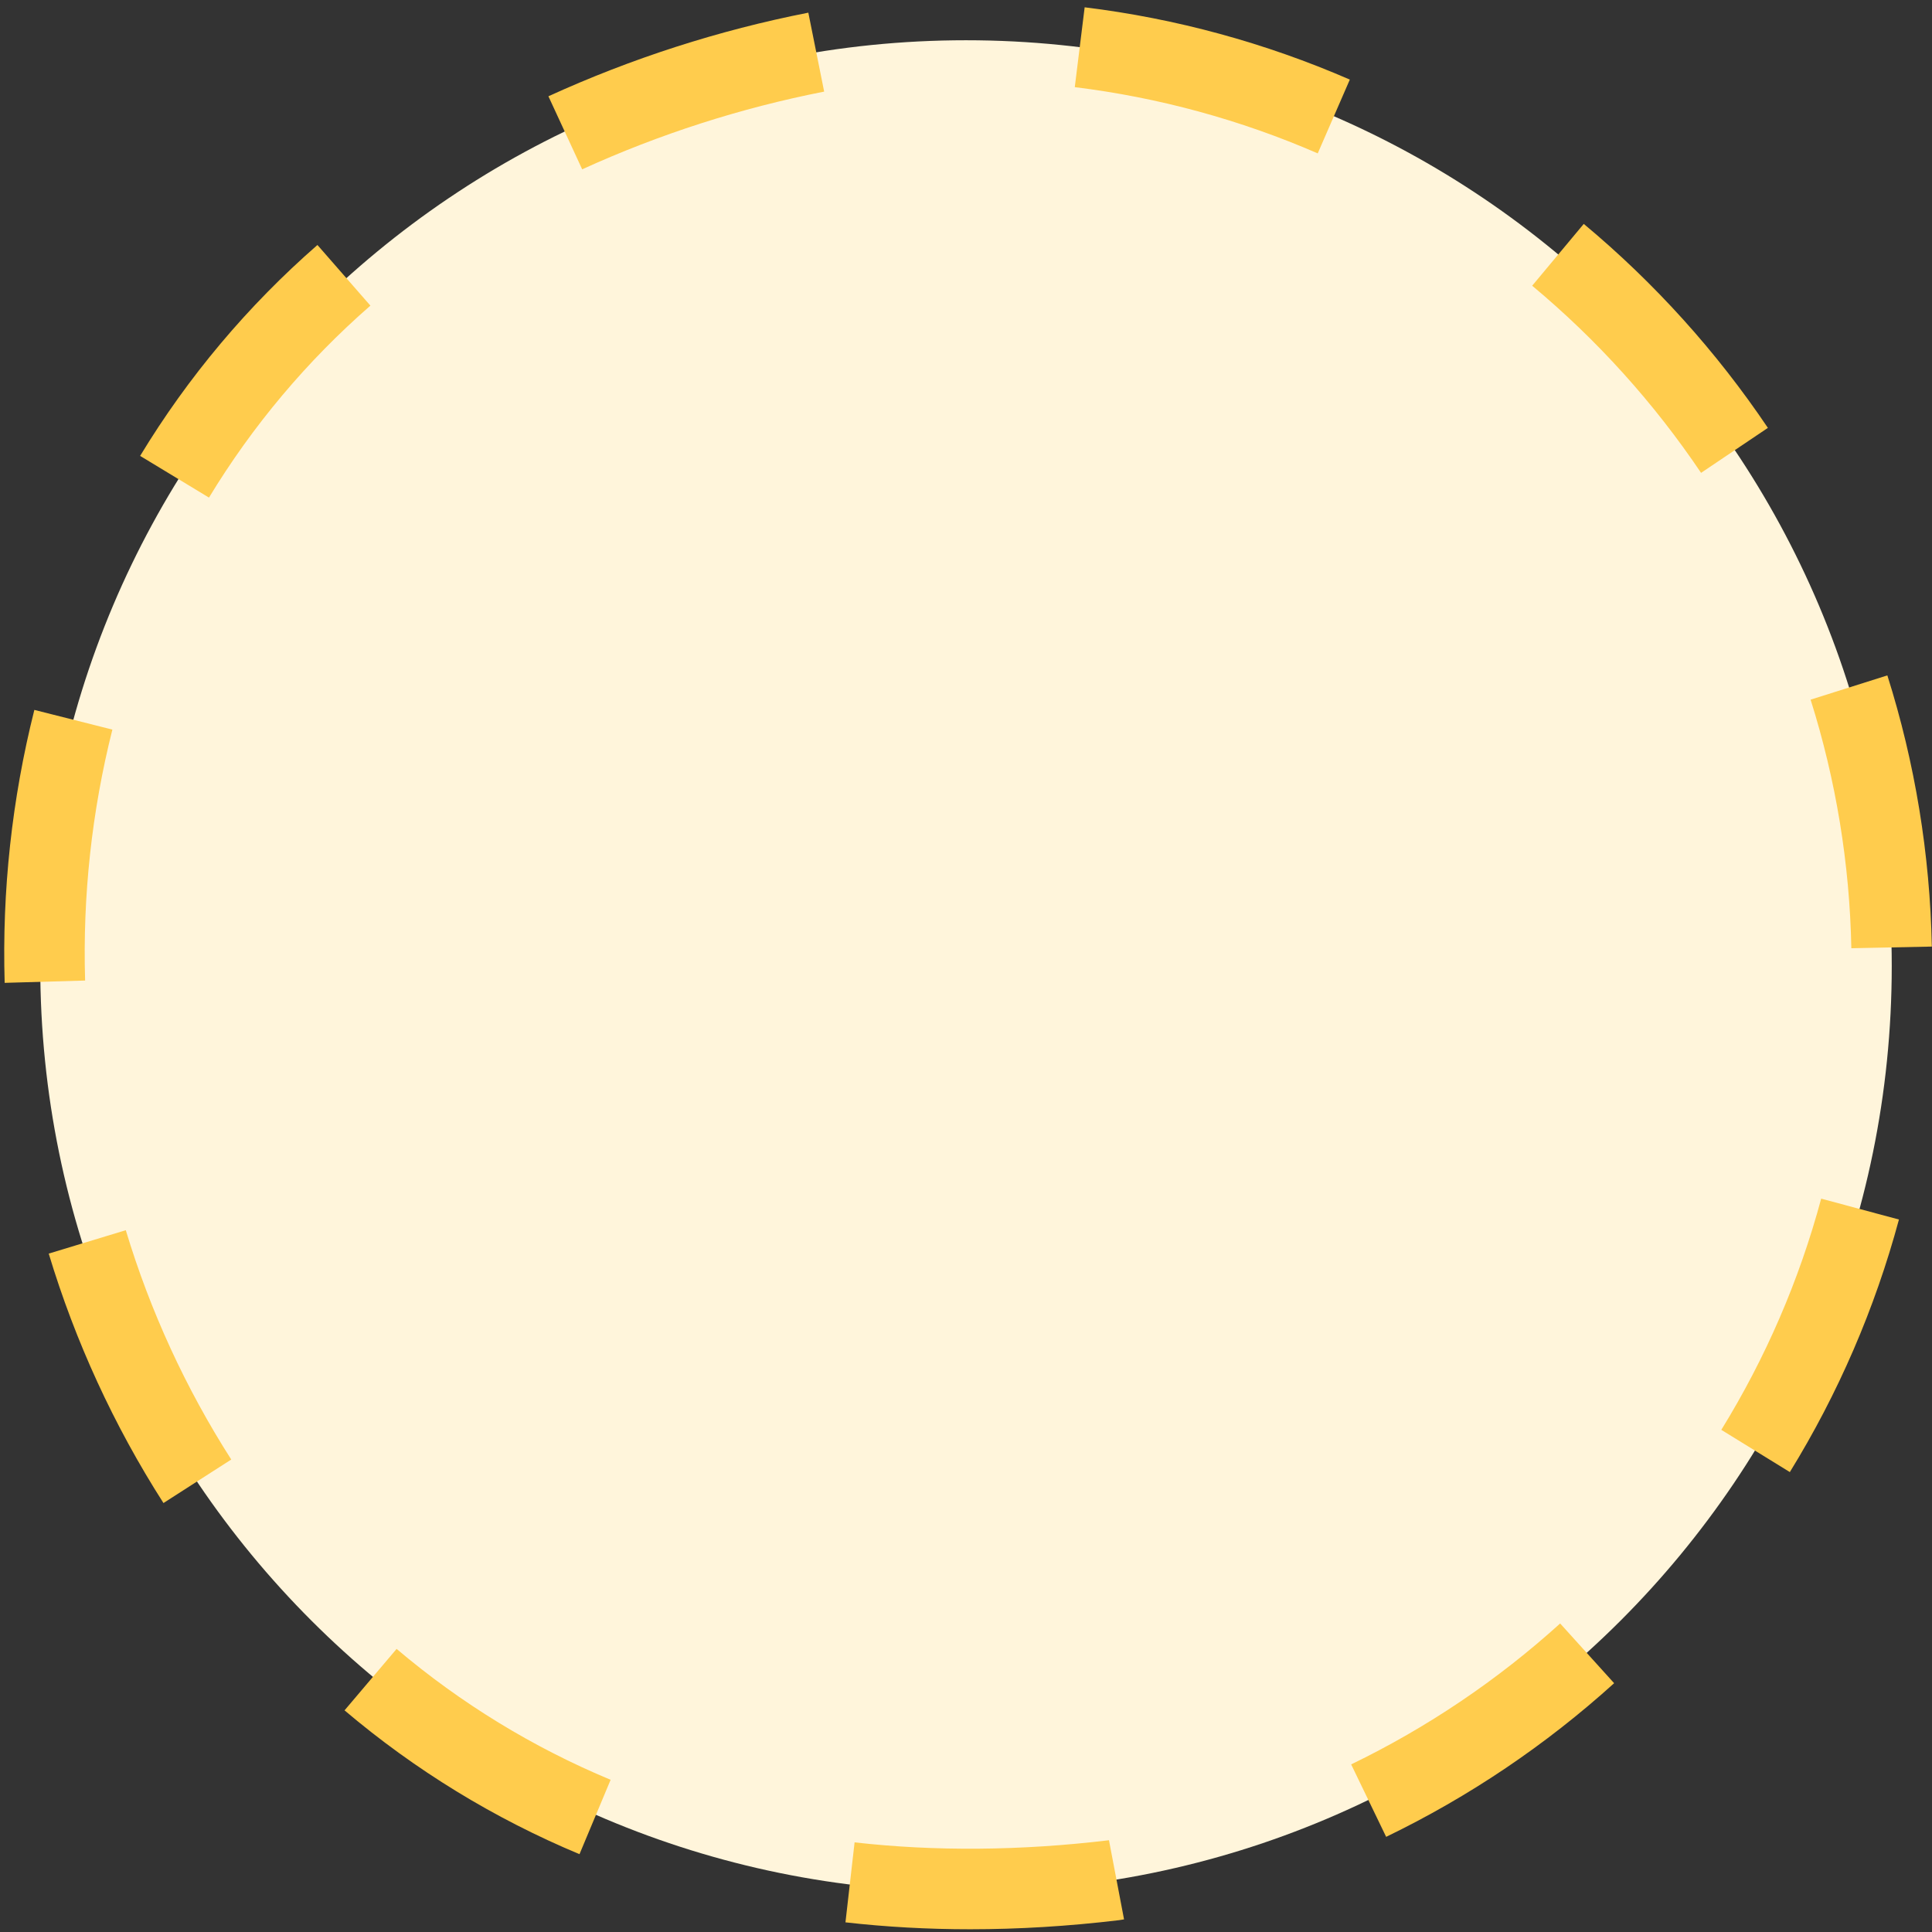 <svg width="200" height="200" viewBox="0 0 200 200" fill="none" xmlns="http://www.w3.org/2000/svg">
<rect x="0" y="0" width="200" height="200" fill="#333333" stroke="none"/>
<path d="M195.833 100C195.833 152.928 152.928 195.833 100 195.833C47.072 195.833 4.167 152.928 4.167 100C4.167 47.072 47.072 4.167 100 4.167C152.928 4.167 195.833 47.072 195.833 100Z" fill="#FFF5DB"/>
<path d="M100.439 199.717C96.056 199.717 91.711 199.478 87.522 199L88.467 190.722C96.756 191.661 105.639 191.6 114.8 190.5L116.361 198.694L115.828 198.778C110.578 199.406 105.417 199.717 100.439 199.717ZM59.989 191.944C51.165 188.26 42.961 183.238 35.667 177.056L41.056 170.694C47.7 176.324 55.173 180.894 63.211 184.244L59.989 191.944ZM143.494 190.15L139.872 182.65C147.74 178.84 155.025 173.928 161.506 168.061L167.094 174.244C160.024 180.642 152.078 185.998 143.494 190.15ZM16.922 155.594C11.792 147.575 7.795 138.886 5.044 129.772L13.022 127.35C15.55 135.728 19.224 143.717 23.939 151.089L16.922 155.594ZM185.283 152.389L178.189 148.017C182.776 140.582 186.259 132.52 188.528 124.083L196.578 126.244C194.094 135.458 190.29 144.265 185.283 152.389ZM0.483 101.744C0.2 92.229 1.234 82.721 3.556 73.489L11.633 75.528C9.498 84.015 8.548 92.757 8.811 101.506L0.483 101.744ZM191.65 98.161C191.481 89.426 190.061 80.76 187.433 72.428L195.378 69.917C198.244 78.978 199.789 88.417 199.983 97.989L191.65 98.161ZM21.633 51.511L14.506 47.194C19.462 39.014 25.654 31.649 32.861 25.361L38.344 31.639C31.783 37.362 26.146 44.065 21.633 51.511ZM176.094 48.95C171.212 41.699 165.325 35.176 158.611 29.578L163.95 23.178C171.271 29.279 177.688 36.389 183.011 44.294L176.094 48.95ZM60.267 17.528L56.772 9.967C65.372 6.04 74.402 3.135 83.678 1.311L85.317 9.483C76.681 11.179 68.274 13.879 60.267 17.528ZM136.411 15.878C128.401 12.396 119.93 10.087 111.261 9.022L112.283 0.756C121.75 1.917 130.989 4.439 139.733 8.239L136.411 15.878Z" fill="#FFCC4D"/>
</svg>
